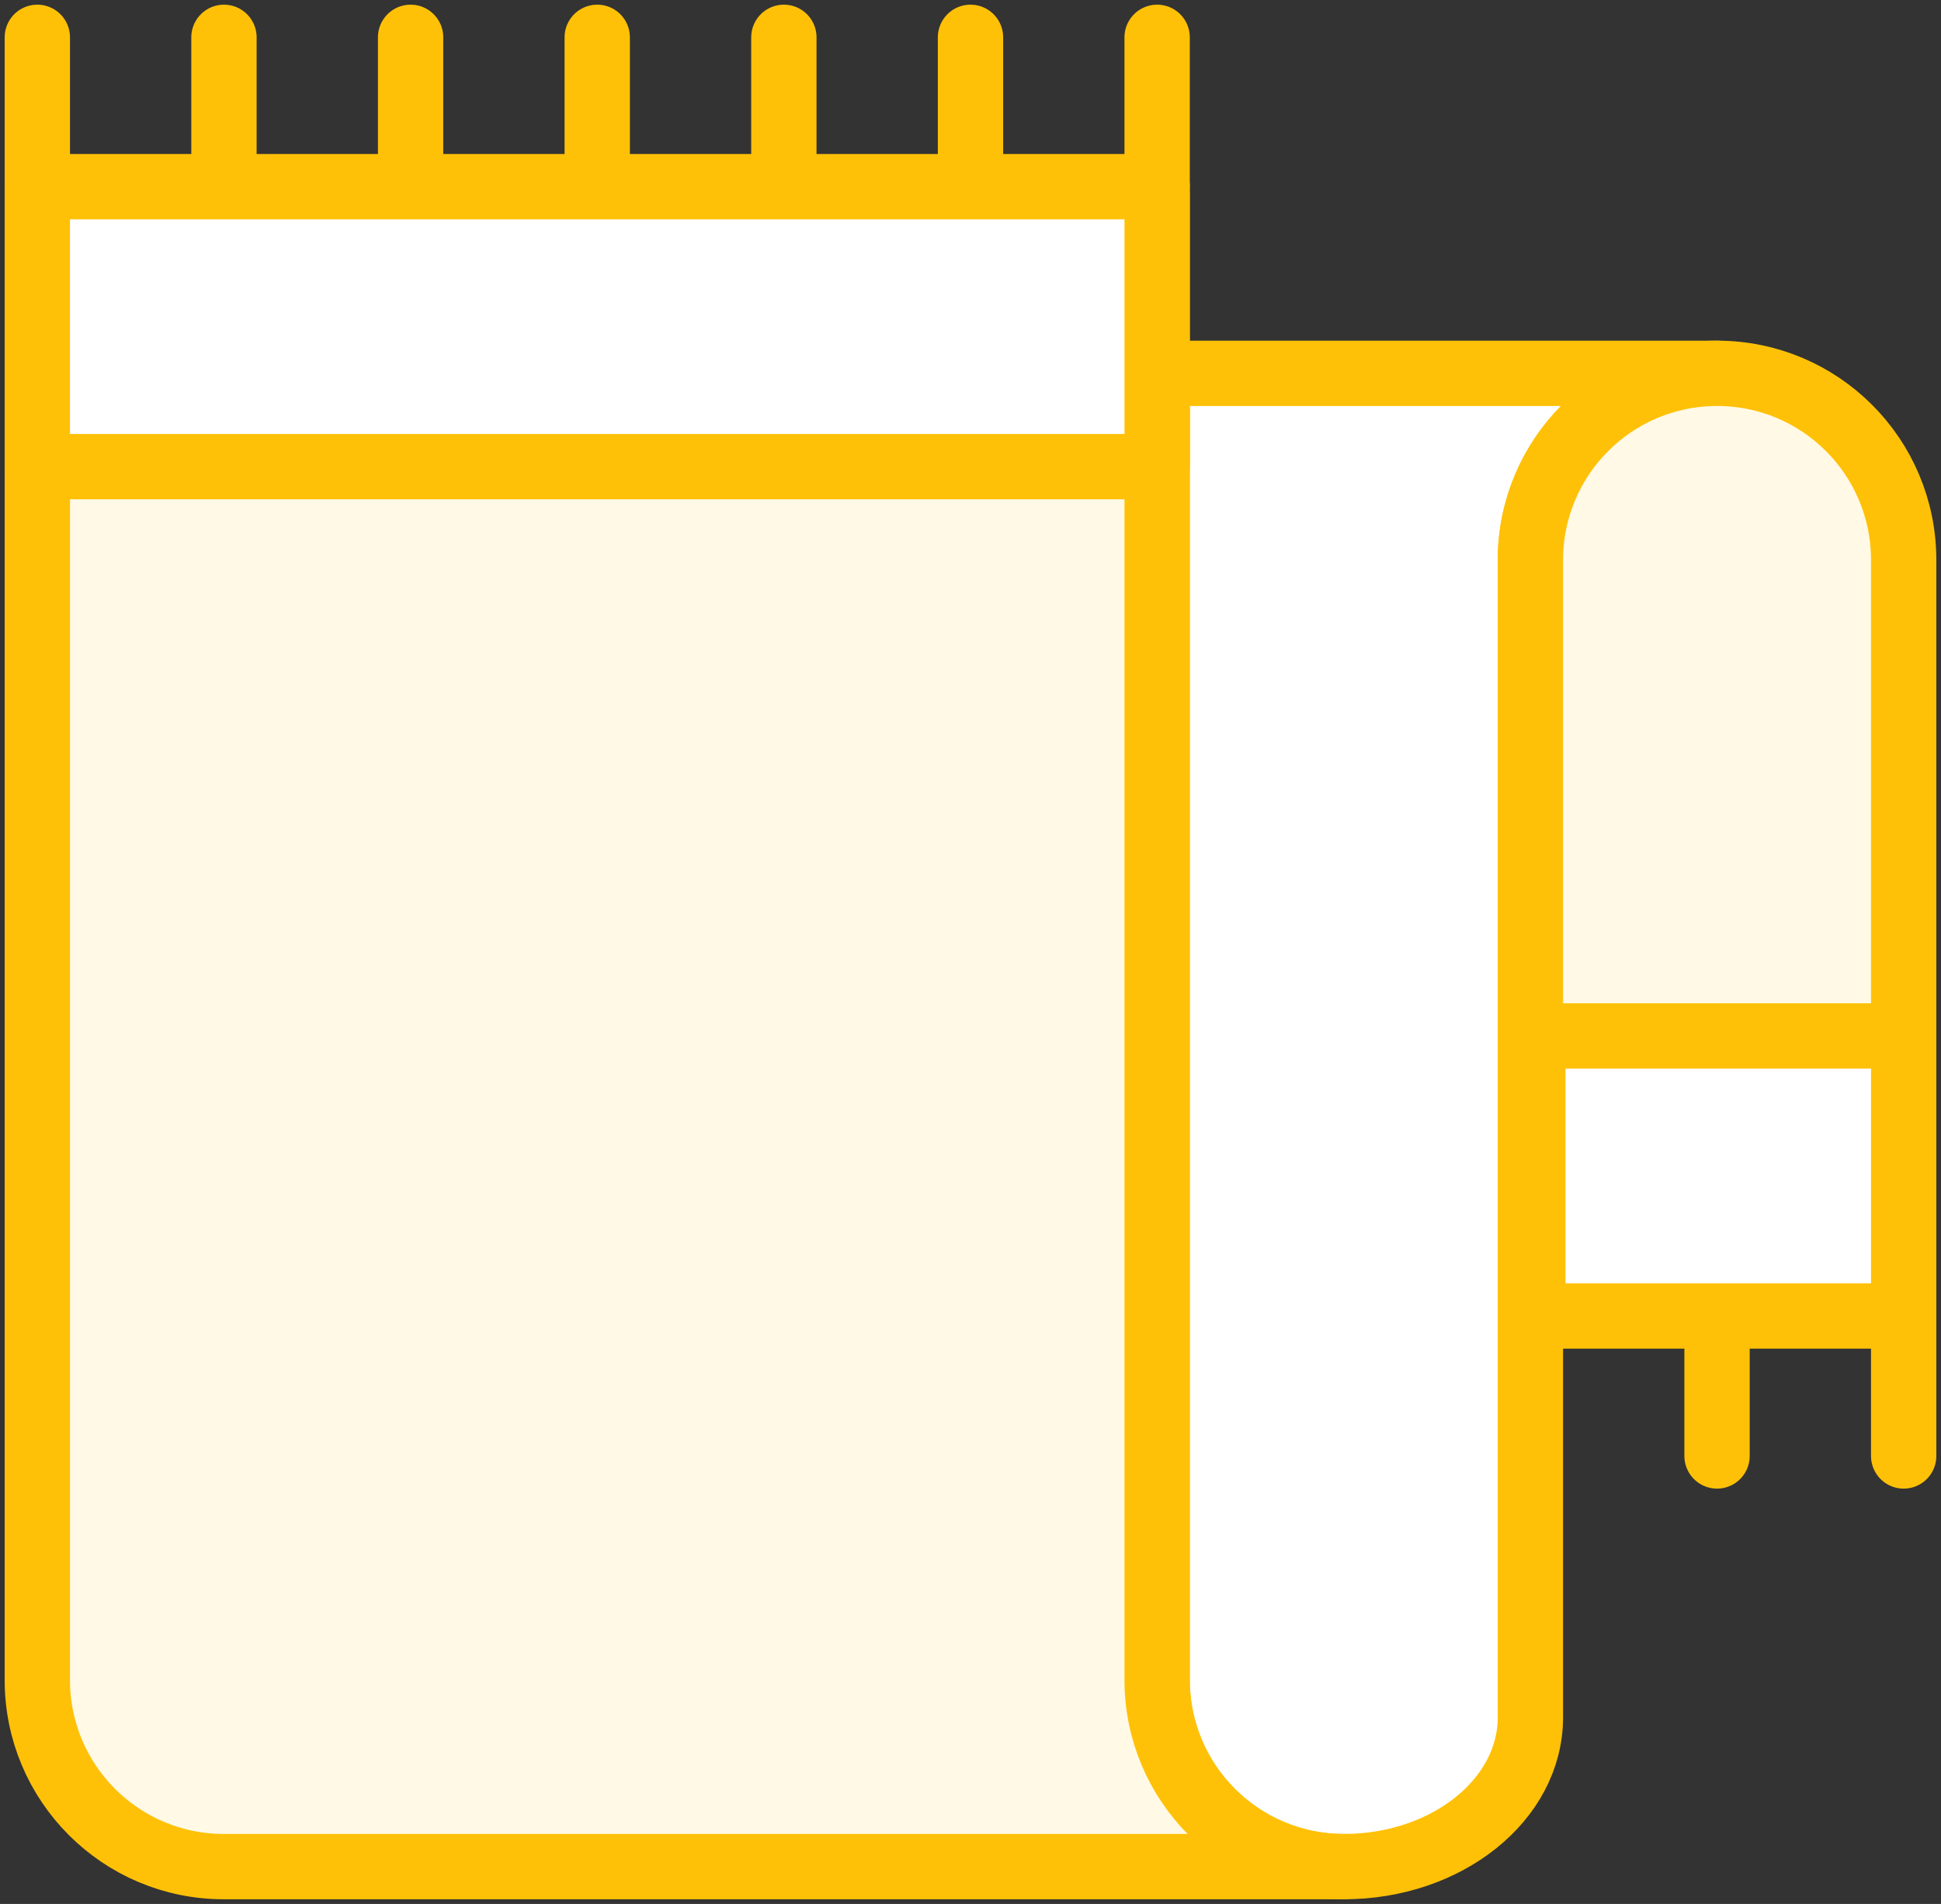 <?xml version="1.0" encoding="UTF-8"?>
<svg width="104px" height="102px" viewBox="0 0 104 102" version="1.1" xmlns="http://www.w3.org/2000/svg" xmlns:xlink="http://www.w3.org/1999/xlink">
    <rect x="0" y="0" width="104" height="102" fill="#333333" stroke="none"/>
    <!-- Generator: Sketch 46.2 (44496) - http://www.bohemiancoding.com/sketch -->
    <title>holidays-26</title>
    <desc>Created with Sketch.</desc>
    <defs></defs>
    <g id="ALL" stroke="none" stroke-width="1" fill="none" fill-rule="evenodd" stroke-linecap="round" stroke-linejoin="round">
        <g id="Primary" transform="translate(-3697, -17524)" stroke="#FFC107" stroke-width="3.5">
            <g id="Group-15" transform="translate(200, 200)">
                <g id="holidays-26" transform="translate(3498, 17326)">
                    <path d="M81,90 L81,28.009 C81,22.481 85.475,18 91,18 L61,18 L61,88 C61,93.523 65.476,98 71,98 C76.523,98 81,94.418 81,90 Z" id="Layer-1" fill="#FFFFFF"></path>
                    <path d="M101,68 L101,28.007 C101,22.468 96.523,18 91,18 C85.476,18 81,22.48 81,28.007 L81,68 L101,68 L101,68 Z" id="Layer-2" fill="#FFF9E6"></path>
                    <path d="M61,8.421 L1,8.421 L1,88.01 C1,93.527 5.474,98 10.992,98 L71,98 C65.476,98 61,93.523 61,88 L61,18 L61,8.421 Z" id="Layer-3" fill="#FFF9E6"></path>
                    <path d="M1,8 L1,0" id="Layer-4" fill="#FFF9E6"></path>
                    <path d="M101,76 L101,68" id="Layer-5" fill="#FFF9E6"></path>
                    <path d="M91,76 L91,68" id="Layer-6" fill="#FFF9E6"></path>
                    <path d="M11,8 L11,0" id="Layer-7" fill="#FFF9E6"></path>
                    <path d="M21,8 L21,0" id="Layer-8" fill="#FFF9E6"></path>
                    <path d="M31,8 L31,0" id="Layer-9" fill="#FFF9E6"></path>
                    <path d="M41,8 L41,0" id="Layer-10" fill="#FFF9E6"></path>
                    <path d="M51,8 L51,0" id="Layer-11" fill="#FFF9E6"></path>
                    <path d="M61,8 L61,0" id="Layer-12" fill="#FFF9E6"></path>
                    <rect id="Layer-13" fill="#FFFFFF" x="1" y="8" width="60" height="15"></rect>
                    <rect id="Layer-14" fill="#FFFFFF" x="81.131" y="53.5" width="19.869" height="15"></rect>
                </g>
            </g>
        </g>
    </g>
</svg>